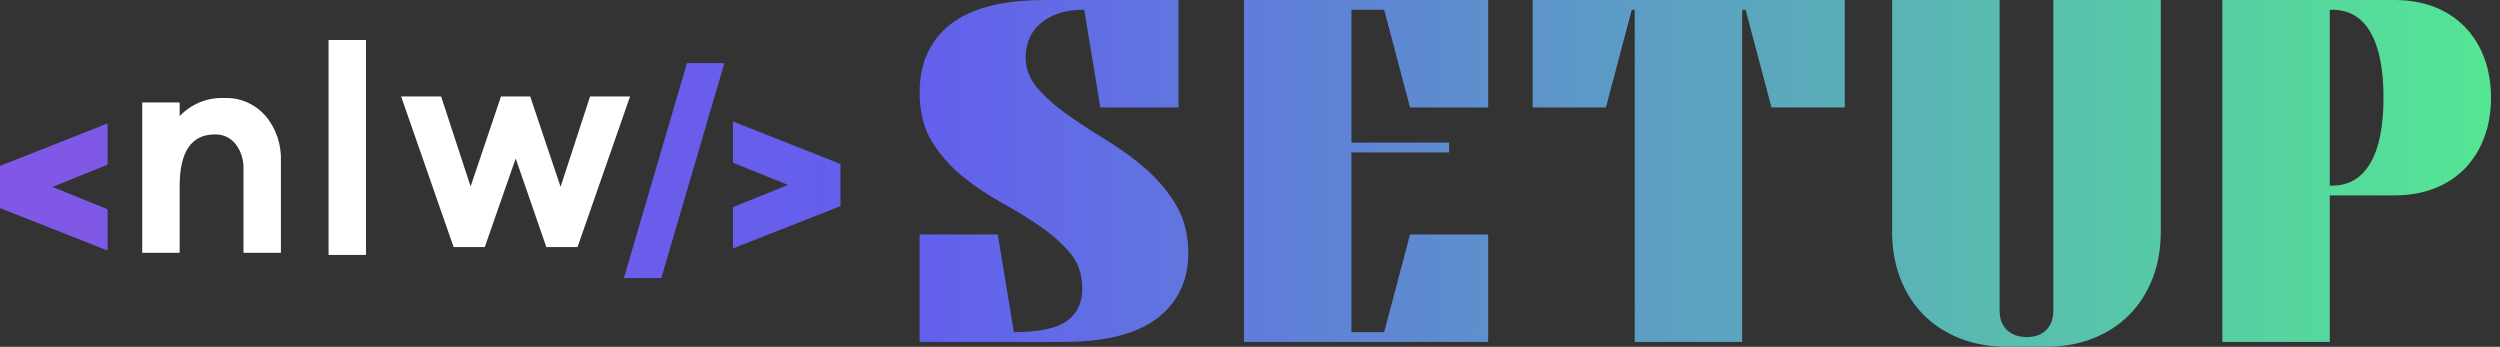 <svg width="173" height="24" viewBox="0 0 173 24" fill="none" xmlns="http://www.w3.org/2000/svg">
<rect x="0" y="0" width="173" height="24" fill="#333333" stroke="none"/>
<path fill-rule="evenodd" clip-rule="evenodd" d="M63.638 6.389C63.638 4.361 64.354 2.789 65.785 1.674C67.215 0.558 69.396 0 72.324 0H81.553V7.437H76.145L75.029 0.676C74.263 0.676 73.621 0.778 73.102 0.981C72.583 1.184 72.167 1.443 71.851 1.759C71.535 2.075 71.311 2.423 71.175 2.807C71.039 3.19 70.972 3.562 70.972 3.922C70.972 4.733 71.247 5.46 71.8 6.102C72.352 6.744 73.045 7.358 73.879 7.944C74.712 8.53 75.62 9.122 76.599 9.719C77.58 10.317 78.486 10.982 79.321 11.714C80.154 12.446 80.847 13.281 81.399 14.215C81.951 15.15 82.228 16.249 82.228 17.51C82.228 19.426 81.512 20.929 80.081 22.022C78.65 23.116 76.47 23.661 73.54 23.661H63.638V16.225H69.046L70.161 22.985C71.873 22.985 73.09 22.731 73.811 22.225C74.532 21.717 74.892 20.969 74.892 19.977C74.892 18.984 74.616 18.191 74.064 17.526C73.512 16.861 72.818 16.242 71.986 15.668C71.152 15.093 70.245 14.536 69.265 13.994C68.286 13.452 67.377 12.839 66.544 12.152C65.71 11.464 65.017 10.665 64.465 9.752C63.913 8.839 63.638 7.718 63.638 6.389ZM86.082 23.661V0H102.983V7.437H97.575L95.784 0.676H93.519V9.87H100.279V10.547H93.519V22.985H95.784L97.575 16.225H102.983V23.661H86.082ZM127.657 7.437V0H106.058V7.437H111.128L112.919 0.676H113.122V23.661H120.559V0.676H120.795L122.587 7.437H127.657ZM130.936 16.022V0H138.372V21.498C138.372 22.061 138.541 22.507 138.88 22.833C139.217 23.16 139.679 23.322 140.265 23.322C140.852 23.322 141.274 23.159 141.6 22.833C141.926 22.507 142.09 22.061 142.09 21.498V0H149.527V16.022C149.527 17.217 149.335 18.303 148.952 19.284C148.569 20.265 148.028 21.103 147.329 21.802C146.63 22.502 145.791 23.042 144.81 23.425C143.83 23.808 142.742 24 141.548 24H138.912C137.716 24 136.63 23.808 135.649 23.425C134.669 23.042 133.83 22.502 133.131 21.802C132.432 21.105 131.891 20.265 131.508 19.284C131.125 18.303 130.933 17.217 130.933 16.022H130.936ZM165.683 0H153.785V23.661H161.221V13.521H165.683C166.696 13.521 167.615 13.363 168.437 13.047C169.26 12.732 169.964 12.276 170.55 11.678C171.136 11.081 171.587 10.365 171.903 9.531C172.218 8.699 172.376 7.774 172.376 6.76C172.376 5.747 172.218 4.823 171.903 3.989C171.587 3.156 171.136 2.44 170.55 1.842C169.964 1.246 169.26 0.789 168.437 0.473C167.615 0.157 166.696 0 165.683 0ZM161.221 12.844V0.676H161.39C162.561 0.676 163.446 1.2 164.043 2.248C164.64 3.295 164.939 4.777 164.939 6.76C164.939 8.744 164.635 10.254 164.027 11.29C163.418 12.327 162.54 12.844 161.39 12.844H161.221Z" fill="url(#paint0_linear_299_614)"/>
<g clip-path="url(#clip0_299_614)">
<path fill-rule="evenodd" clip-rule="evenodd" d="M50.723 14.334V17.189V17.19L58.142 14.273H58.16V11.34H58.142L50.723 8.407V11.262L54.529 12.798L50.723 14.334ZM43.173 19.243L47.537 4.368H50.127L45.764 19.243H43.173ZM7.444 8.542V11.397L3.635 12.934L7.444 14.48V17.339L0.015 14.405H0V11.475H0.015L7.444 8.542Z" fill="url(#paint1_linear_299_614)"/>
<path fill-rule="evenodd" clip-rule="evenodd" d="M18.36 8.001C19.096 8.861 19.485 9.996 19.439 11.158V17.494H16.849V11.741C16.878 11.1 16.686 10.47 16.307 9.969C16.13 9.749 15.907 9.576 15.658 9.46C15.408 9.346 15.137 9.291 14.865 9.303C13.243 9.303 12.432 10.498 12.432 12.888V17.494H9.841V7.092H12.432V8.032C12.838 7.612 13.322 7.285 13.852 7.069C14.382 6.855 14.948 6.757 15.514 6.783C16.042 6.759 16.57 6.855 17.06 7.065C17.551 7.275 17.993 7.594 18.358 8.001H18.36Z" fill="white"/>
<path fill-rule="evenodd" clip-rule="evenodd" d="M22.737 2.767V17.642H25.327V2.767H22.737Z" fill="white"/>
<path fill-rule="evenodd" clip-rule="evenodd" d="M39.966 17.095H37.806L35.686 10.967L33.547 17.095H31.389L27.758 6.675H30.526L32.566 12.906L34.668 6.675H36.69L38.792 12.928L40.832 6.675H43.6L39.966 17.095Z" fill="white"/>
</g>
<defs>
<linearGradient id="paint0_linear_299_614" x1="63.638" y1="11.97" x2="172.376" y2="11.97" gradientUnits="userSpaceOnUse">
<stop stop-color="#635FED"/>
<stop offset="1" stop-color="#54E694"/>
</linearGradient>
<linearGradient id="paint1_linear_299_614" x1="4.08418e-07" y1="11.77" x2="61.041" y2="11.77" gradientUnits="userSpaceOnUse">
<stop stop-color="#8257E5"/>
<stop offset="1" stop-color="#635FED"/>
</linearGradient>
<clipPath id="clip0_299_614">
<rect width="58.16" height="16.476" fill="white" transform="translate(0 2.767)"/>
</clipPath>
</defs>
</svg>
